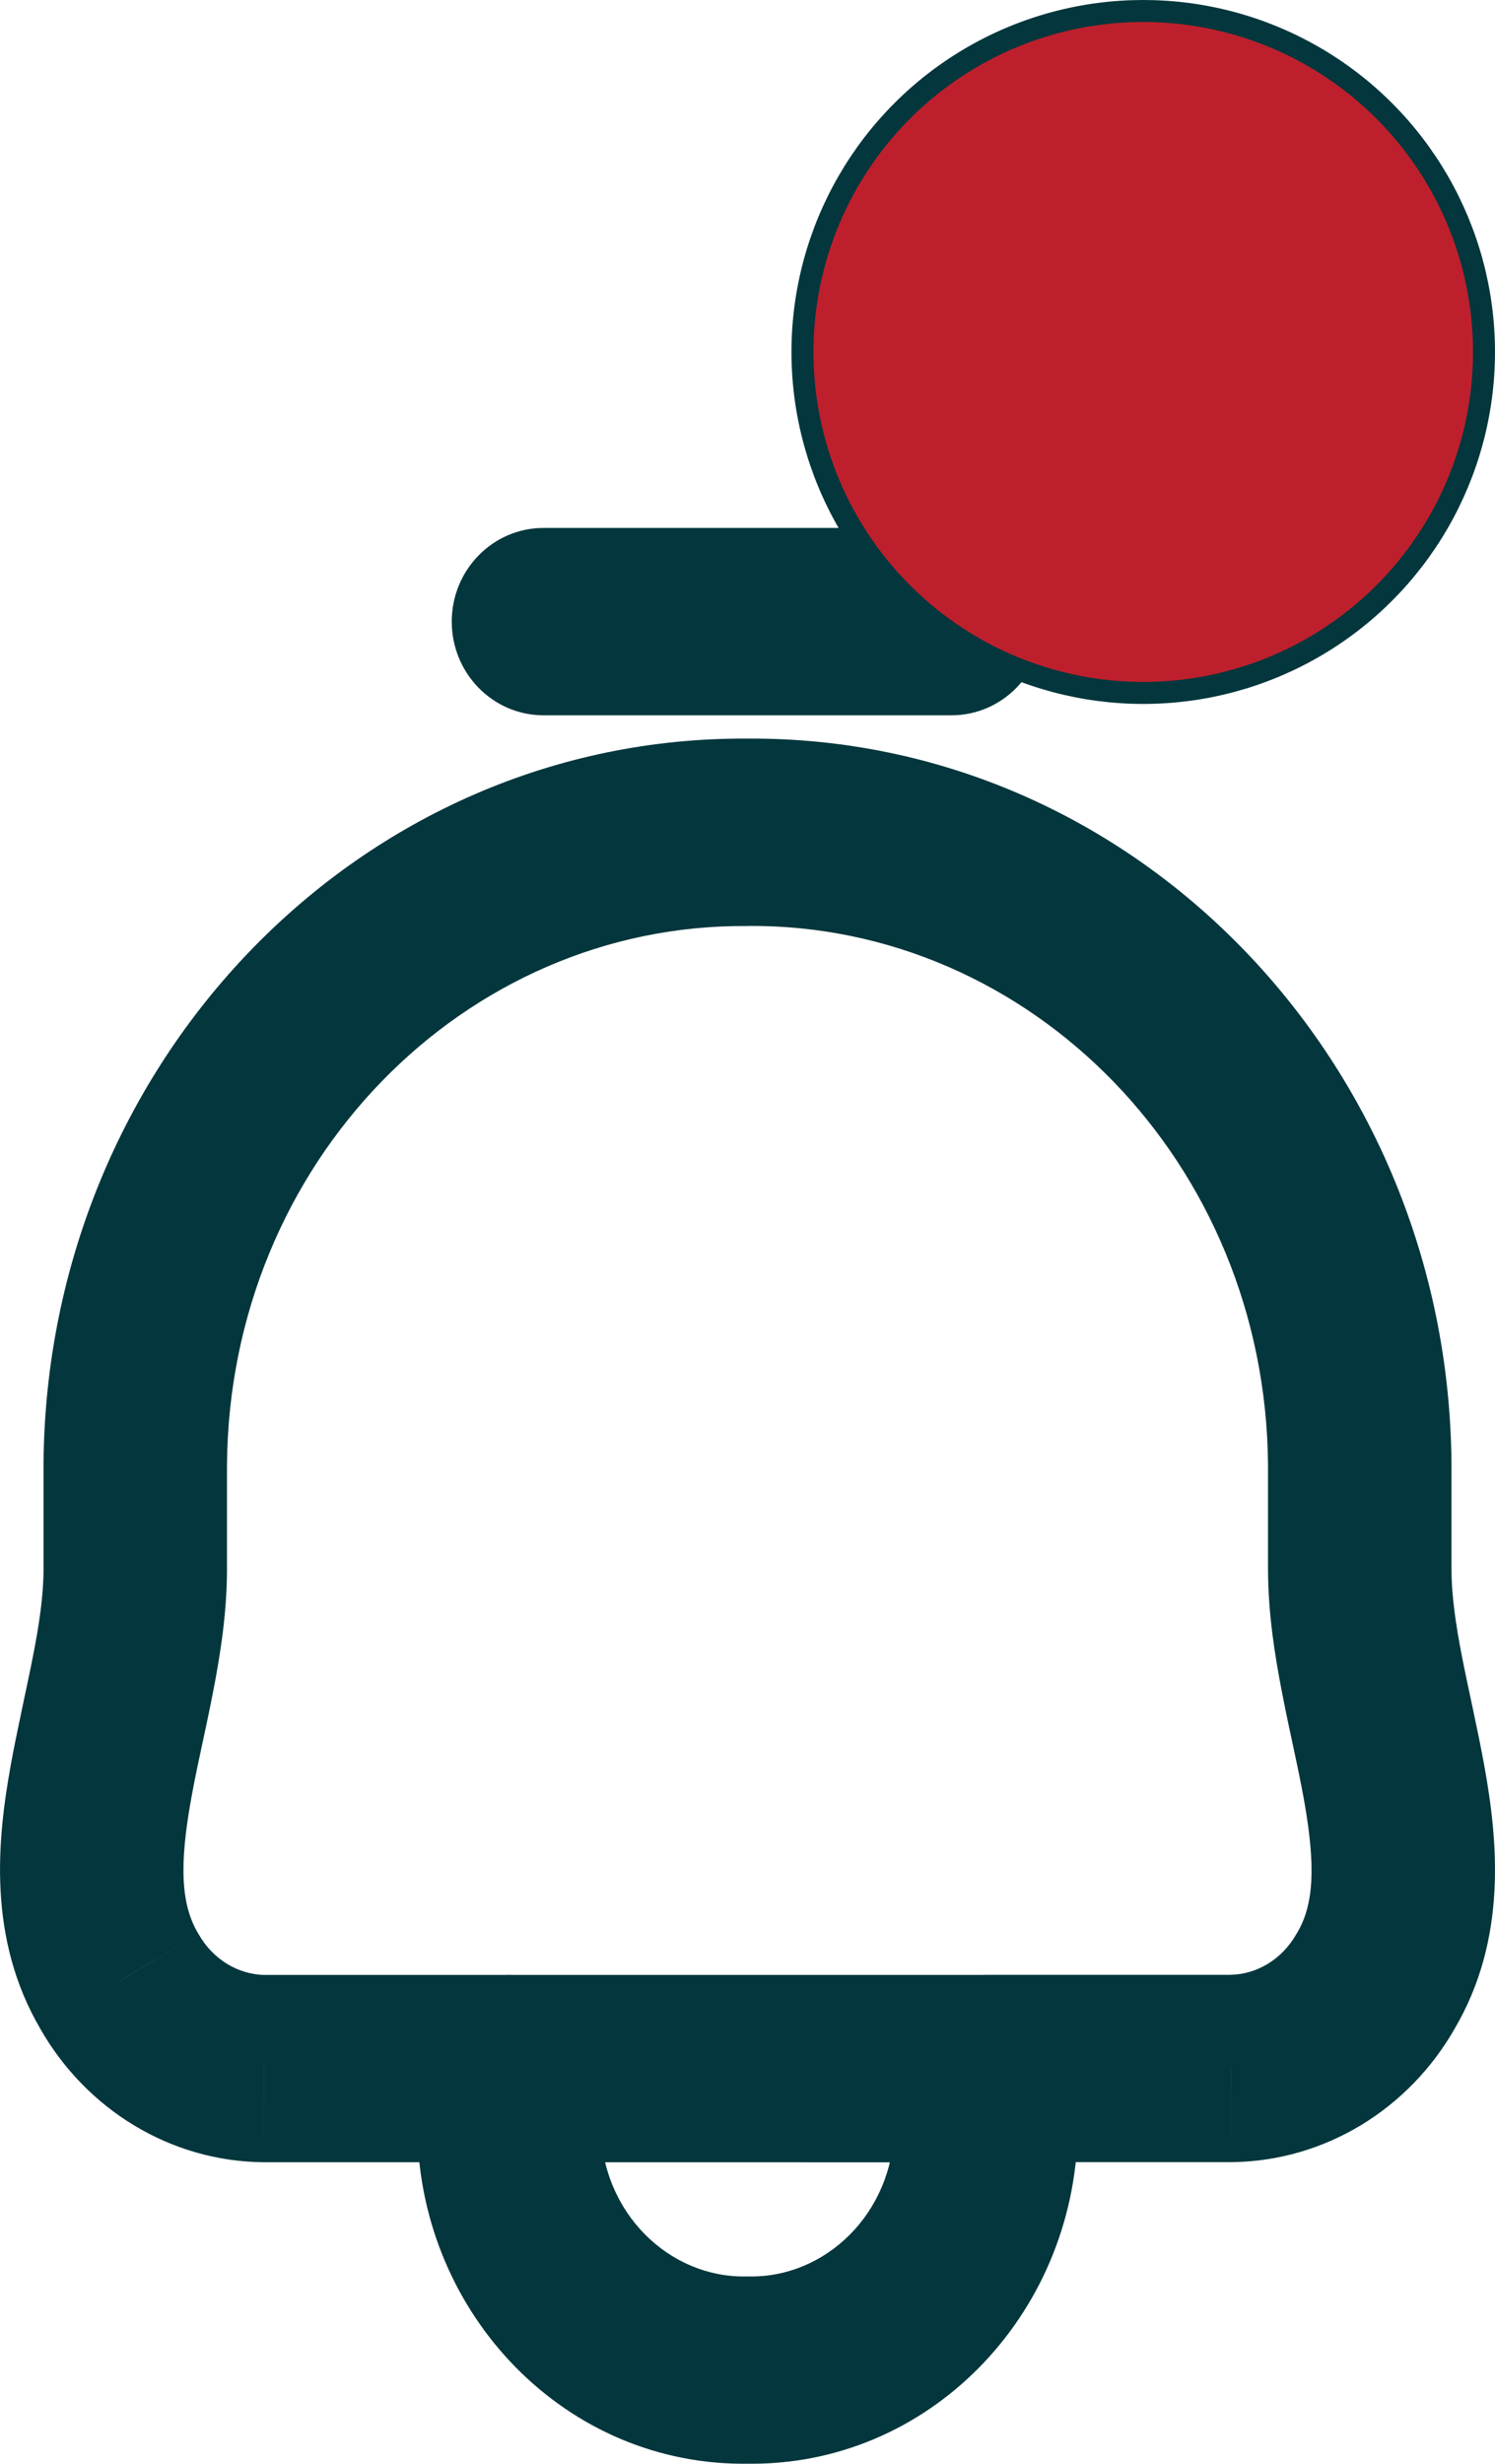 <svg width="17" height="28" viewBox="0 0 17 28" fill="none" xmlns="http://www.w3.org/2000/svg">
<path d="M6.18 6C5.604 6 5.137 6.477 5.137 7.064C5.137 7.652 5.604 8.129 6.18 8.129V6ZM10.82 8.129C11.396 8.129 11.863 7.652 11.863 7.064C11.863 6.477 11.396 6 10.82 6V8.129ZM5.788 24.573C6.364 24.573 6.831 24.097 6.831 23.509C6.831 22.921 6.364 22.444 5.788 22.444V24.573ZM3.004 23.509L2.992 24.573H3.004V23.509ZM1.356 22.515L2.259 21.982L2.25 21.967L1.356 22.515ZM1.538 16.639L0.495 16.631V16.639H1.538ZM8.5 9.459L8.493 10.524L8.507 10.523L8.5 9.459ZM15.462 16.641H16.505V16.633L15.462 16.641ZM15.644 22.514L14.751 21.964L14.741 21.98L15.644 22.514ZM13.996 23.508V24.572L14.008 24.572L13.996 23.508ZM11.212 22.443C10.636 22.443 10.169 22.92 10.169 23.508C10.169 24.095 10.636 24.572 11.212 24.572V22.443ZM6.831 23.508C6.831 22.919 6.364 22.443 5.788 22.443C5.212 22.443 4.745 22.919 4.745 23.508H6.831ZM5.788 24.193H4.745L4.746 24.211L5.788 24.193ZM8.5 26.935L8.518 25.871C8.506 25.871 8.494 25.871 8.482 25.871L8.5 26.935ZM11.212 24.195L12.255 24.213V24.195H11.212ZM12.255 23.509C12.255 22.921 11.788 22.444 11.212 22.444C10.636 22.444 10.169 22.921 10.169 23.509H12.255ZM5.788 22.444C5.212 22.444 4.745 22.921 4.745 23.509C4.745 24.097 5.212 24.573 5.788 24.573V22.444ZM11.212 24.574C11.788 24.574 12.255 24.097 12.255 23.509C12.255 22.921 11.788 22.444 11.212 22.444V24.574ZM6.18 8.129H10.82V6H6.18V8.129ZM5.788 22.444H3.004V24.573H5.788V22.444ZM3.015 22.445C2.714 22.441 2.425 22.274 2.259 21.982L0.454 23.049C0.98 23.976 1.939 24.562 2.992 24.573L3.015 22.445ZM2.25 21.967C2.062 21.647 2.035 21.213 2.173 20.447C2.249 20.025 2.323 19.739 2.42 19.243C2.504 18.815 2.581 18.329 2.581 17.832H0.495C0.495 18.119 0.45 18.442 0.374 18.827C0.312 19.145 0.191 19.678 0.122 20.061C-0.03 20.905 -0.147 22.029 0.463 23.064L2.25 21.967ZM2.581 17.832V16.639H0.495V17.832H2.581ZM2.581 16.648C2.607 13.215 5.277 10.5 8.493 10.524L8.507 8.394C4.091 8.363 0.53 12.075 0.495 16.631L2.581 16.648ZM8.507 10.523C11.723 10.5 14.393 13.216 14.419 16.649L16.505 16.633C16.471 12.075 12.909 8.363 8.493 8.394L8.507 10.523ZM14.419 16.641V17.83H16.505V16.641H14.419ZM14.419 17.83C14.419 18.329 14.496 18.815 14.58 19.244C14.677 19.742 14.75 20.026 14.827 20.449C14.965 21.217 14.938 21.648 14.751 21.964L16.536 23.064C17.148 22.031 17.03 20.907 16.878 20.064C16.809 19.682 16.687 19.147 16.625 18.829C16.55 18.444 16.505 18.119 16.505 17.83H14.419ZM14.741 21.98C14.576 22.272 14.286 22.44 13.985 22.443L14.008 24.572C15.061 24.56 16.02 23.974 16.546 23.047L14.741 21.98ZM13.996 22.443H11.212V24.572L13.996 24.572V22.443ZM4.745 23.508L4.745 24.193H6.831V23.508H4.745ZM4.746 24.211C4.781 26.314 6.446 28.036 8.518 27.999L8.482 25.871C7.611 25.886 6.848 25.153 6.831 24.175L4.746 24.211ZM8.482 27.999C10.554 28.036 12.218 26.316 12.255 24.213L10.169 24.176C10.152 25.154 9.389 25.886 8.518 25.871L8.482 27.999ZM12.255 24.195V23.509H10.169V24.195H12.255ZM5.788 24.573L11.212 24.574V22.444H5.788V24.573Z" fill="#04363D"/>
<circle cx="13" cy="4" r="3.875" fill="#BD202C" stroke="#04363D" stroke-width="0.25"/>
</svg>
